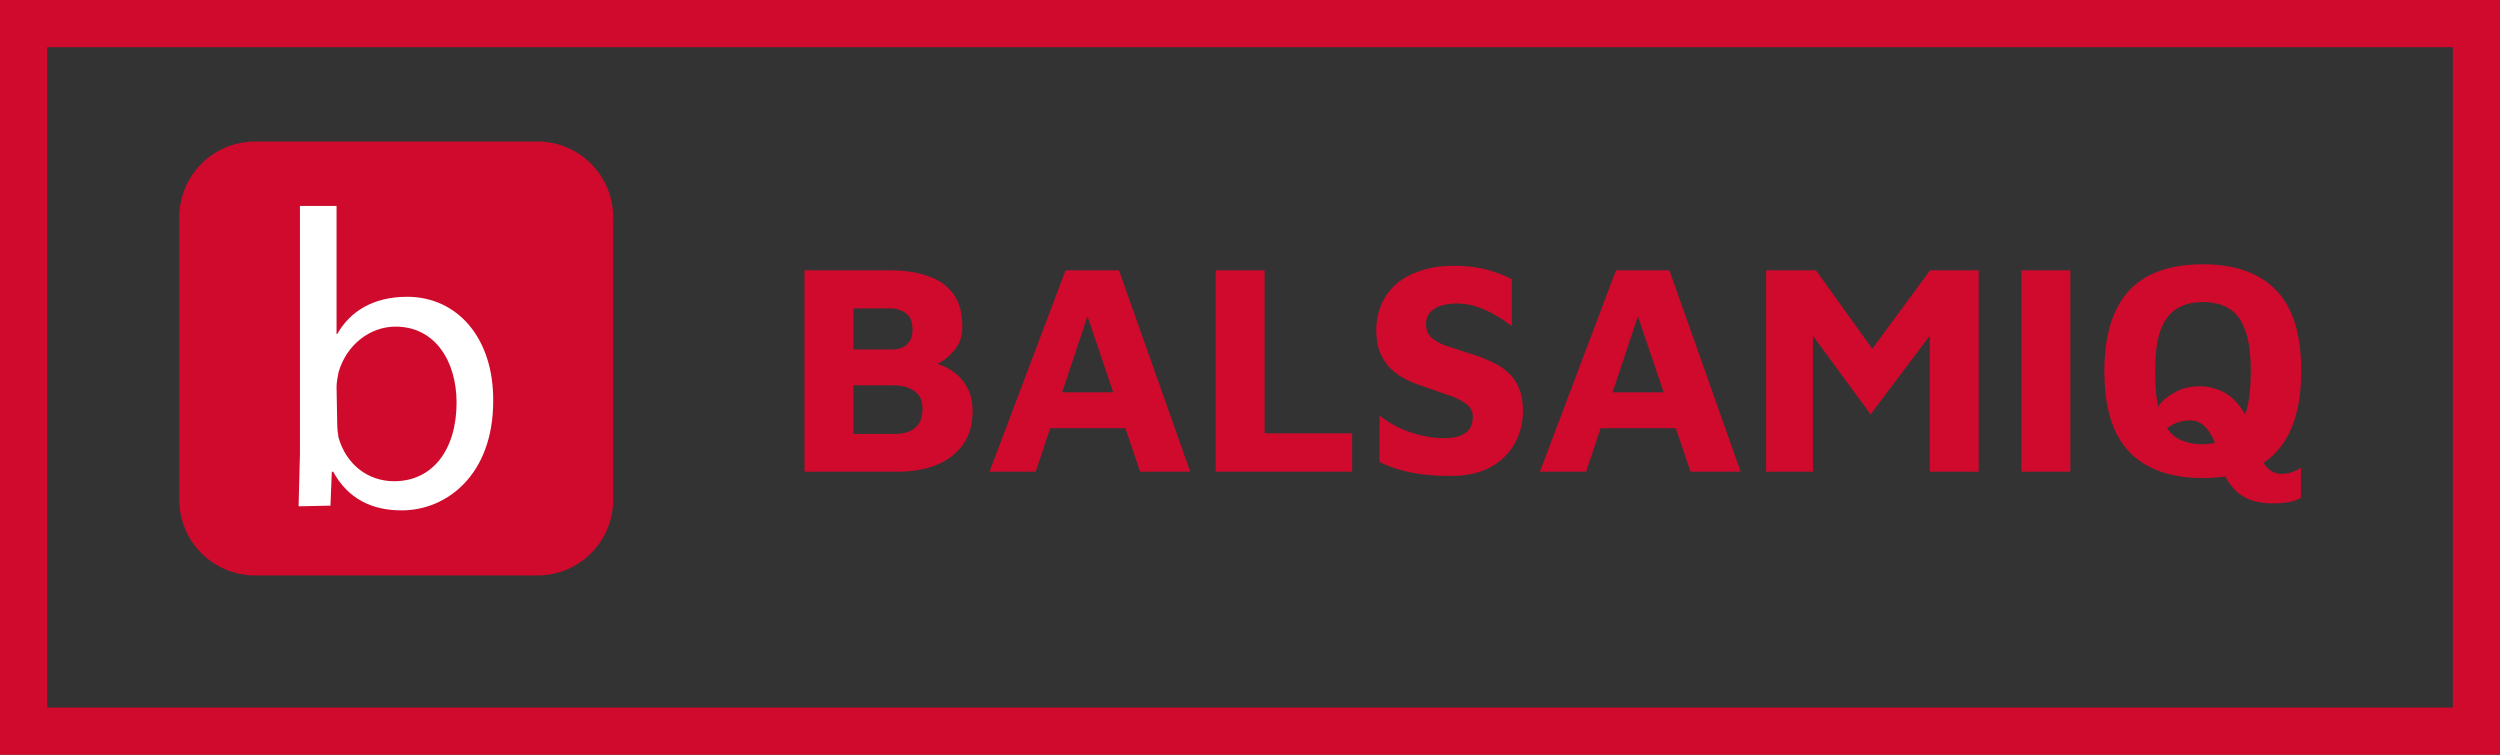 <svg width="265" height="80" viewBox="0 0 265 80" fill="none" xmlns="http://www.w3.org/2000/svg">
<rect x="0" y="0" width="265" height="80" fill="#333333" stroke="none"/>
<rect x="2.5" y="2.5" width="260" height="75" stroke="#CF0A2C" stroke-width="5"/>
<path d="M85.272 50V28.656H94.328C95.885 28.656 97.229 28.859 98.36 29.264C99.512 29.648 100.408 30.277 101.048 31.152C101.688 32.005 102.008 33.147 102.008 34.576C102.008 35.536 101.773 36.325 101.304 36.944C100.835 37.563 100.269 38.064 99.608 38.448C98.947 38.811 98.328 39.099 97.752 39.312L97.176 38.192C98.349 38.235 99.373 38.48 100.248 38.928C101.144 39.355 101.837 39.963 102.328 40.752C102.84 41.52 103.096 42.448 103.096 43.536C103.096 45.029 102.733 46.256 102.008 47.216C101.304 48.155 100.355 48.859 99.16 49.328C97.965 49.776 96.643 50 95.192 50H85.272ZM90.456 46H94.808C95.341 46 95.832 45.925 96.28 45.776C96.728 45.605 97.091 45.328 97.368 44.944C97.645 44.539 97.784 44.005 97.784 43.344C97.784 42.853 97.699 42.448 97.528 42.128C97.357 41.808 97.123 41.563 96.824 41.392C96.547 41.2 96.227 41.061 95.864 40.976C95.501 40.891 95.117 40.848 94.712 40.848H90.456V46ZM90.456 37.04H94.616C94.979 37.04 95.32 36.976 95.64 36.848C95.96 36.699 96.216 36.475 96.408 36.176C96.621 35.877 96.728 35.483 96.728 34.992C96.728 34.117 96.493 33.52 96.024 33.2C95.555 32.859 94.979 32.688 94.296 32.688H90.456V37.04ZM104.885 50L112.949 28.656H118.613L126.165 50H120.853L114.037 29.872L116.565 29.648L109.781 50H104.885ZM109.429 45.392L110.485 41.584H120.181L120.661 45.392H109.429ZM128.866 50V28.656H134.05V45.936H143.33V50H128.866ZM153.784 50.448C152.696 50.448 151.714 50.395 150.84 50.288C149.965 50.181 149.154 50.021 148.408 49.808C147.661 49.595 146.936 49.317 146.232 48.976V44.048C147.213 44.837 148.322 45.435 149.56 45.84C150.797 46.245 151.97 46.448 153.08 46.448C154.061 46.448 154.808 46.267 155.32 45.904C155.853 45.52 156.12 44.944 156.12 44.176C156.12 43.6 155.874 43.141 155.384 42.8C154.914 42.437 154.285 42.128 153.496 41.872C152.706 41.595 151.821 41.285 150.84 40.944C150.221 40.752 149.613 40.507 149.016 40.208C148.418 39.909 147.885 39.536 147.416 39.088C146.946 38.619 146.573 38.053 146.296 37.392C146.018 36.731 145.88 35.92 145.88 34.96C145.88 34.085 146.04 33.243 146.36 32.432C146.68 31.621 147.17 30.896 147.832 30.256C148.514 29.616 149.378 29.115 150.424 28.752C151.469 28.368 152.696 28.176 154.104 28.176C154.978 28.176 155.746 28.229 156.408 28.336C157.09 28.443 157.741 28.603 158.36 28.816C158.978 29.008 159.608 29.264 160.248 29.584V34.576C159.757 34.171 159.202 33.797 158.584 33.456C157.986 33.093 157.357 32.795 156.696 32.56C156.034 32.325 155.341 32.197 154.616 32.176C153.976 32.155 153.389 32.219 152.856 32.368C152.322 32.517 151.906 32.763 151.608 33.104C151.309 33.424 151.16 33.84 151.16 34.352C151.16 34.949 151.341 35.419 151.704 35.76C152.066 36.101 152.568 36.389 153.208 36.624C153.848 36.837 154.562 37.072 155.352 37.328C156.226 37.584 157.026 37.872 157.752 38.192C158.498 38.491 159.149 38.875 159.704 39.344C160.258 39.813 160.685 40.389 160.984 41.072C161.282 41.755 161.432 42.576 161.432 43.536C161.432 44.816 161.133 45.989 160.536 47.056C159.938 48.101 159.074 48.933 157.944 49.552C156.813 50.149 155.426 50.448 153.784 50.448ZM163.229 50L171.293 28.656H176.957L184.509 50H179.197L172.381 29.872L174.909 29.648L168.125 50H163.229ZM167.773 45.392L168.829 41.584H178.525L179.005 45.392H167.773ZM187.21 50V28.656H192.49L199.818 38.864L197.002 38.96L204.586 28.656H209.738V50H204.554V32.56L205.578 34.224L198.282 43.92L191.05 34.064L192.17 33.296V50H187.21ZM214.272 50V28.656H219.456V50H214.272ZM233.495 50.672C230.124 50.672 227.543 49.765 225.751 47.952C223.959 46.117 223.063 43.248 223.063 39.344C223.063 35.589 223.916 32.763 225.623 30.864C227.351 28.965 229.975 28.016 233.495 28.016C236.908 28.016 239.5 28.933 241.271 30.768C243.041 32.581 243.927 35.429 243.927 39.312C243.927 43.088 243.073 45.925 241.367 47.824C239.66 49.723 237.036 50.672 233.495 50.672ZM233.495 47.088C234.583 47.067 235.5 46.821 236.247 46.352C237.015 45.883 237.591 45.093 237.975 43.984C238.38 42.853 238.583 41.296 238.583 39.312C238.583 37.477 238.38 36.027 237.975 34.96C237.591 33.893 237.015 33.136 236.247 32.688C235.5 32.24 234.583 32.016 233.495 32.016C232.407 32.016 231.489 32.251 230.743 32.72C229.996 33.168 229.42 33.925 229.015 34.992C228.631 36.059 228.439 37.52 228.439 39.376C228.439 41.36 228.631 42.917 229.015 44.048C229.42 45.157 229.996 45.947 230.743 46.416C231.489 46.864 232.407 47.088 233.495 47.088ZM241.815 50.224C242.199 50.224 242.529 50.181 242.807 50.096C243.084 50.032 243.447 49.861 243.895 49.584V52.784C243.511 52.997 243.063 53.147 242.551 53.232C242.06 53.317 241.495 53.36 240.855 53.36C240.3 53.36 239.724 53.296 239.127 53.168C238.551 53.04 238.007 52.795 237.495 52.432C237.004 52.091 236.567 51.621 236.183 51.024C235.799 50.427 235.521 49.659 235.351 48.72C235.18 47.888 234.935 47.163 234.615 46.544C234.316 45.904 233.964 45.413 233.559 45.072C233.153 44.731 232.684 44.56 232.151 44.56C231.489 44.56 230.871 44.709 230.295 45.008C229.74 45.307 229.239 45.765 228.791 46.384V43.056C229.153 42.523 229.719 42.043 230.487 41.616C231.255 41.168 232.14 40.944 233.143 40.944C233.975 40.944 234.775 41.125 235.543 41.488C236.311 41.851 236.993 42.459 237.591 43.312C238.209 44.165 238.679 45.328 238.999 46.8C239.255 47.824 239.617 48.656 240.087 49.296C240.556 49.915 241.132 50.224 241.815 50.224Z" fill="#CF0A2C"/>
<path d="M65 52.95C65 57.406 61.406 61 56.95 61H27.05C22.594 61 19 57.406 19 52.95V23.05C19 18.594 22.594 15 27.05 15H56.95C61.406 15 65 18.594 65 23.05V52.95Z" fill="#CF0A2C"/>
<path d="M31.65 53.669L31.794 48.062V21.828H35.675V35.413H35.747C37.112 32.969 39.628 31.459 43.15 31.459C48.541 31.459 52.35 35.916 52.278 42.528C52.278 50.291 47.391 54.1 42.575 54.1C39.412 54.1 36.897 52.878 35.316 50.003H35.172L35.028 53.597L31.65 53.669ZM35.747 44.972C35.747 45.475 35.819 45.978 35.891 46.409C36.681 49.141 38.909 51.009 41.784 51.009C45.881 51.009 48.397 47.631 48.397 42.672C48.397 38.359 46.169 34.622 41.928 34.622C39.269 34.622 36.753 36.491 35.891 39.438C35.819 39.869 35.675 40.444 35.675 41.019L35.747 44.972Z" fill="white"/>
</svg>

